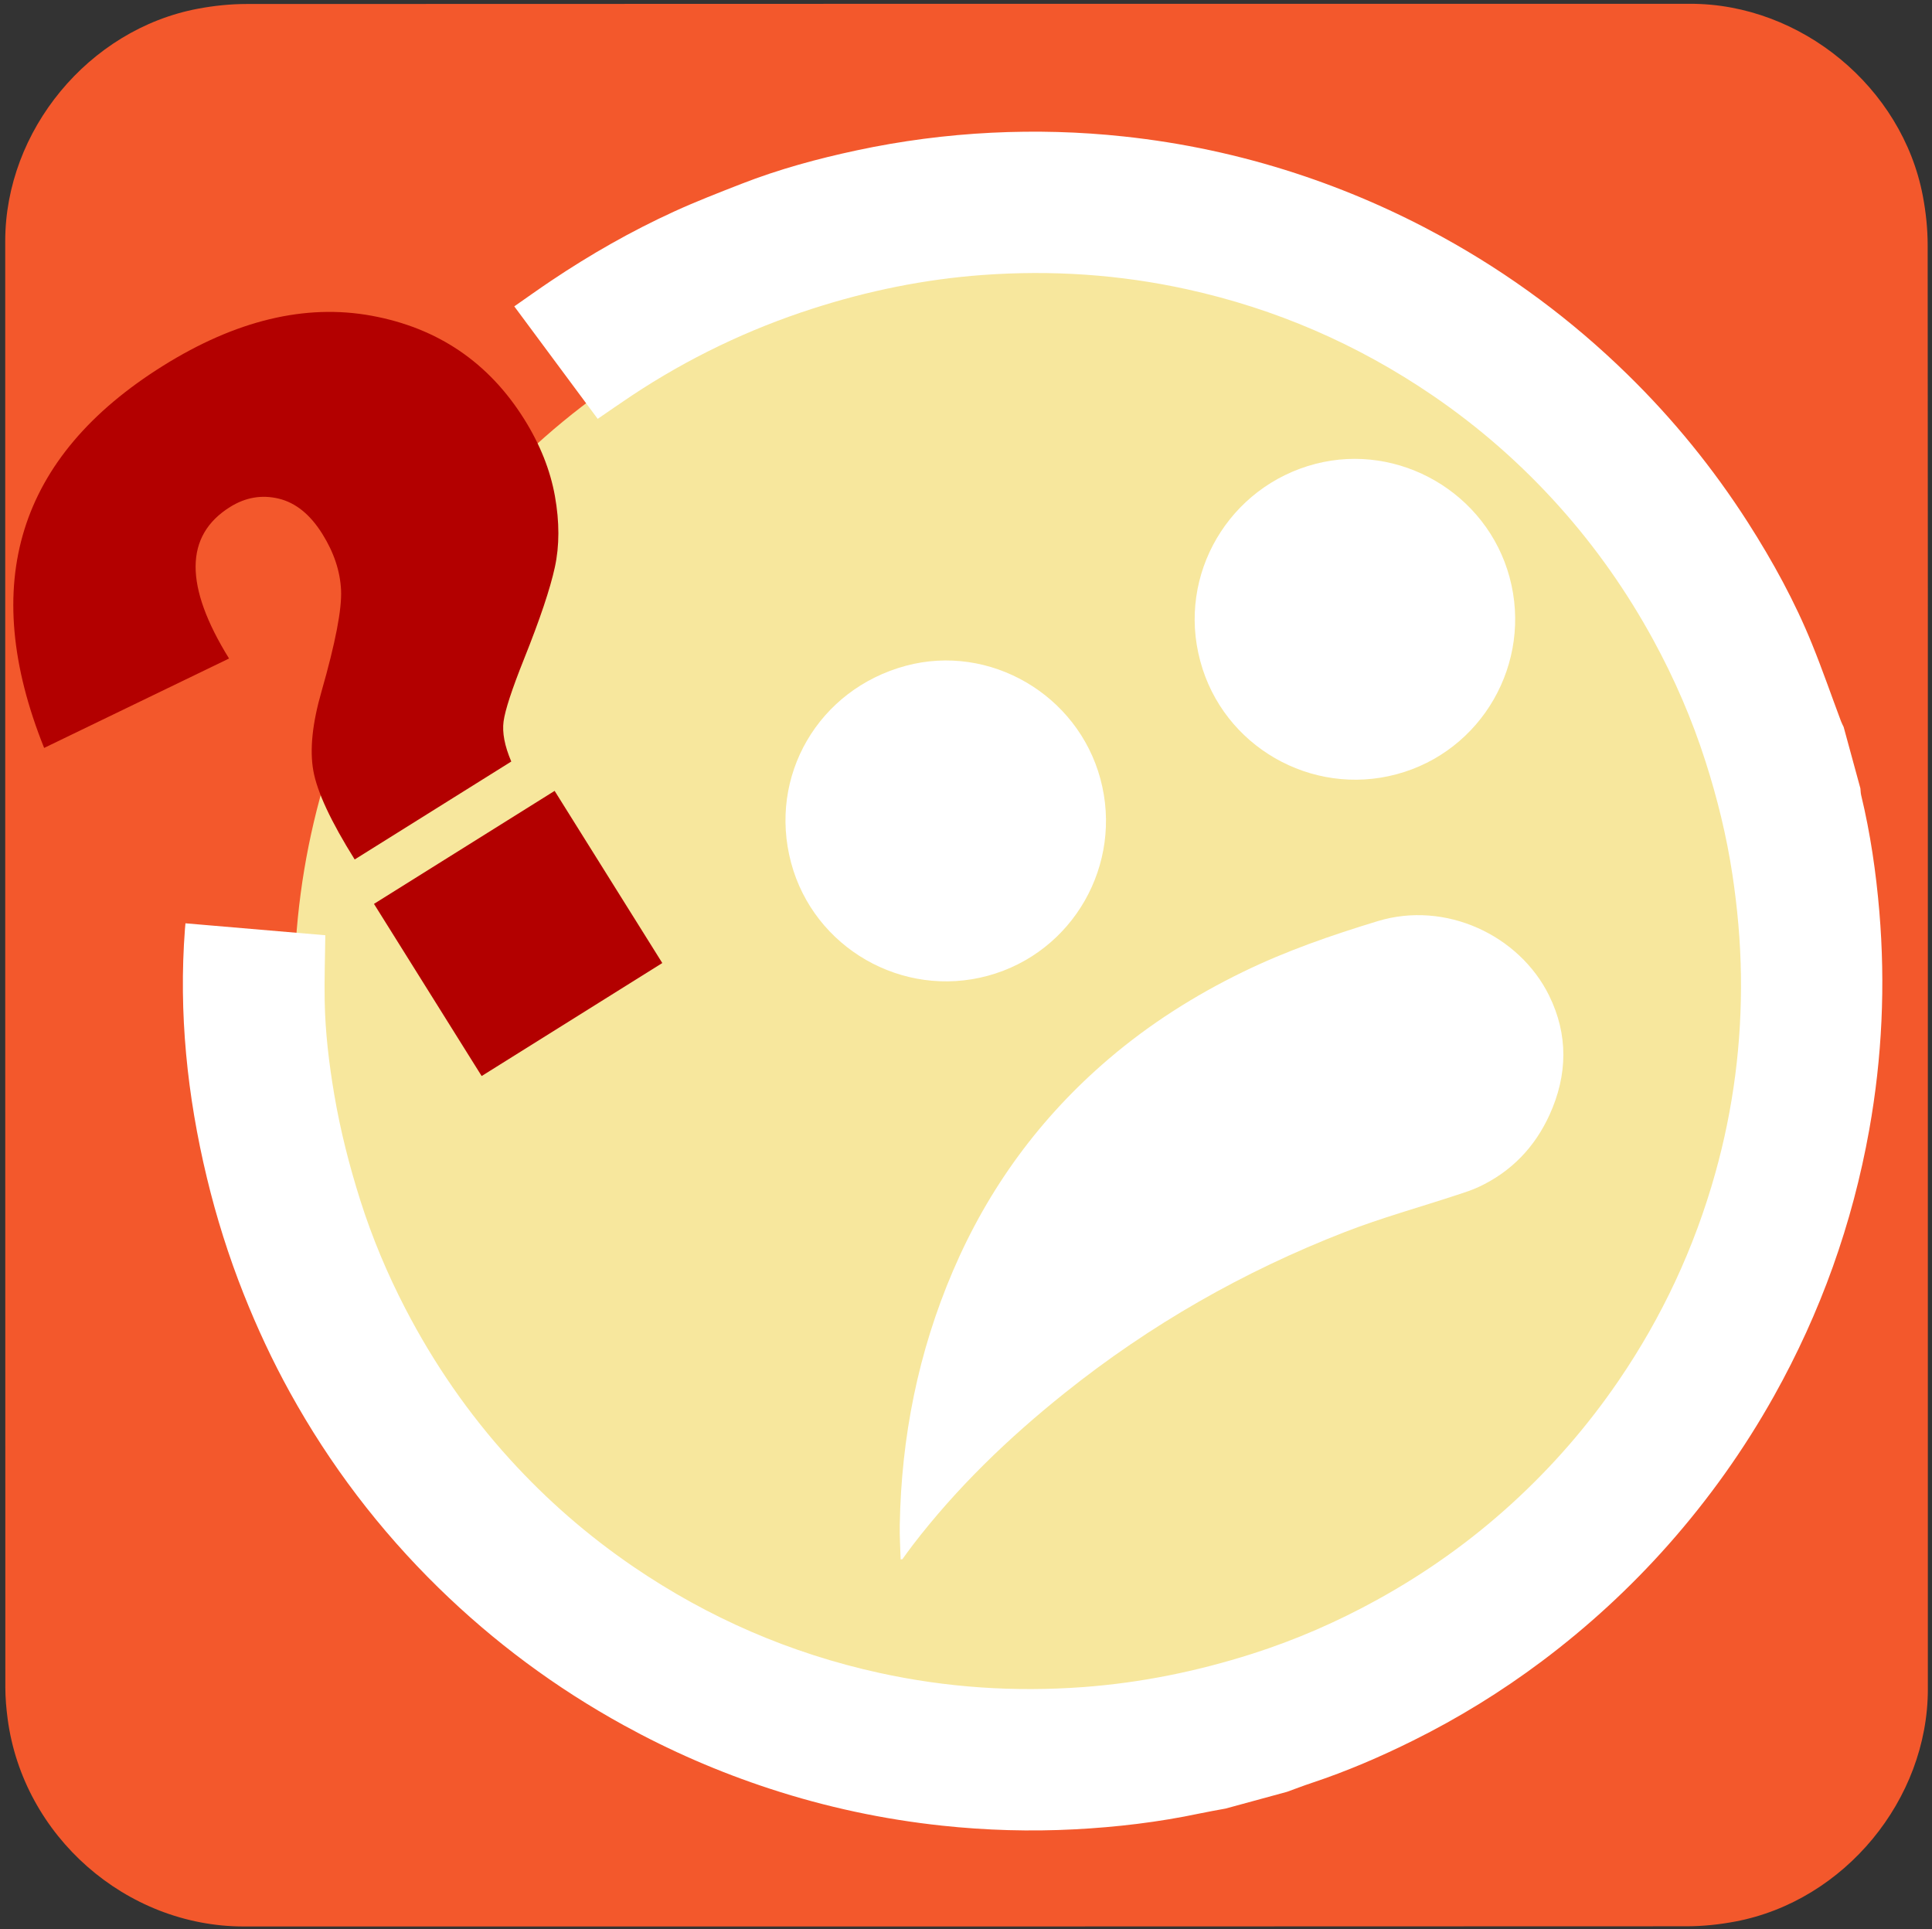 <svg id="eei3x78wx46b1" xmlns="http://www.w3.org/2000/svg" xmlns:xlink="http://www.w3.org/1999/xlink" viewBox="0 0 499.17 498.38" shape-rendering="geometricPrecision" text-rendering="geometricPrecision">
    <rect x="0" y="0" width="499.17" height="498.38" fill="#333333" stroke="none"/>
    <style>
        <![CDATA[#eei3x78wx46b6_tr {animation: ez7fwf4b0cs6_tr__tr 7000ms linear infinite normal forwards}@keyframes ez7fwf4b0cs6_tr__tr { 0% {transform: translate(261.01px,255.031px) rotate(-15.251deg);animation-timing-function: cubic-bezier(0.445,0.05,0.55,0.95)} 50% {transform: translate(261.01px,255.031px) rotate(15.385deg);animation-timing-function: cubic-bezier(0.445,0.05,0.55,0.95)} 100% {transform: translate(261.01px,255.031px) rotate(-15.251deg)} }#eei3x78wx46b11 {animation: eei3x78wx46b11_f_o 5000ms linear infinite normal forwards}@keyframes eei3x78wx46b11_f_o { 0% {fill-opacity: 1;animation-timing-function: cubic-bezier(0.77,0,0.175,1)} 24% {fill-opacity: 0;animation-timing-function: cubic-bezier(0.77,0,0.175,1)} 50% {fill-opacity: 1;animation-timing-function: cubic-bezier(0.77,0,0.175,1)} 76% {fill-opacity: 0;animation-timing-function: cubic-bezier(0.77,0,0.175,1)} 100% {fill-opacity: 1} }]]>
    </style>
    <g id="eei3x78wx46b2">
        <path
            id="eei3x78wx46b3"
            d="M498.1,249.4C498.1,311.73,498.1,374.06,498.1,436.39C498.1,464.96,476.55,491.08,448.41,496.43C444.25,497.22,439.95,497.67,435.72,497.67C311.48,497.74,187.24,497.72,63,497.72C32.55,497.72,5.96,474.36,1.97,444.05C1.62,441.38,1.38,438.66,1.38,435.97C1.34,311.42,1.35,186.86,1.35,62.31C1.35,33.73,22.91,7.61,51.04,2.27C55.2,1.48,59.5,1.03,63.73,1.03C188.08,0.97,312.42,0.98,436.77,0.98C465.34,0.98,491.5,22.56,496.81,50.67C497.6,54.83,498.05,59.13,498.05,63.36C498.12,125.37,498.1,187.39,498.1,249.4Z"
            fill="#f3582c"
            stroke="none"
            stroke-width="1"
        />
    </g>
    <g id="eei3x78wx46b4">
        <circle id="eei3x78wx46b5" r="190.68" transform="matrix(1 0 0 1 266.69 256.09)" fill="#f7e79d" stroke="none" stroke-width="1" />
        <g id="eei3x78wx46b6_tr" transform="translate(261.01,255.031) rotate(-15.251)">
            <g id="eei3x78wx46b6" transform="translate(-261.01,-255.031)">
                <path
                    id="eei3x78wx46b7"
                    d="M258.87,474.42C256.6,474.24,254.34,474.01,252.06,473.88C241.17,473.25,230.42,471.64,219.76,469.32C208.6,466.89,197.7,463.58,187.06,459.42C172.86,453.87,159.38,446.91,146.65,438.52C135.15,430.95,124.46,422.38,114.56,412.8C100.11,398.82,87.81,383.18,77.65,365.84C66.87,347.43,58.97,327.87,53.93,307.14C51.71,298.02,50.13,288.8,49.08,279.46C47.9,268.96,47.49,258.43,47.81,247.88C48.47,226.17,51.94,204.96,59.25,184.44C59.4,184.02,59.56,183.61,59.76,183.07C71.24,187.28,82.6,191.45,93.81,195.55C92.23,201.1,90.55,206.49,89.17,211.95C87.19,219.77,86.02,227.73,85.22,235.77C84.29,245.2,84.13,254.66,84.52,264.1C84.94,274.17,86.26,284.15,88.38,294.01C91.73,309.59,96.97,324.52,104.21,338.72C110.65,351.35,118.47,363.08,127.68,373.88C142.93,391.76,160.94,406.17,181.76,417.06C197.53,425.31,214.16,431.05,231.63,434.46C246.3,437.32,261.11,438.28,276.01,437.65C287.77,437.15,299.39,435.46,310.85,432.68C324.73,429.32,338.05,424.44,350.77,417.94C363.4,411.49,375.12,403.67,385.92,394.47C401.13,381.52,413.86,366.47,424.11,349.34C433.01,334.46,439.61,318.6,443.94,301.82C446.13,293.35,447.66,284.77,448.68,276.07C449.85,266.06,450.1,256.02,449.66,245.99C449.16,234.6,447.55,223.33,444.91,212.22C441.64,198.46,436.89,185.25,430.56,172.6C424.01,159.5,415.99,147.37,406.48,136.22C391.26,118.38,373.29,103.99,352.52,93.11C336.72,84.83,320.04,79.08,302.53,75.65C287.76,72.76,272.86,71.8,257.88,72.48C240.48,73.26,223.46,76.39,206.9,81.86C203.58,82.96,200.29,84.14,196.8,85.35C192.44,74.17,188.08,62.98,183.65,51.64C187.34,50.33,190.91,49,194.51,47.79C206.11,43.88,217.94,40.83,230.02,38.85C236.17,37.84,242.39,37.2,248.59,36.54C258.92,35.44,269.29,35.45,279.65,36.03C291.35,36.68,302.94,38.27,314.4,40.79C325.56,43.25,336.46,46.54,347.09,50.7C361.29,56.25,374.76,63.21,387.5,71.59C399,79.16,409.69,87.73,419.59,97.3C434.05,111.27,446.34,126.92,456.51,144.26C464.88,158.52,471.52,173.54,476.46,189.3C480.02,200.69,482.8,212.27,484.21,224.13C485.05,231.14,485.52,238.2,486.17,245.23C486.22,245.77,486.35,246.3,486.44,246.83C486.44,252.31,486.44,257.8,486.44,263.28C486.35,263.86,486.19,264.43,486.17,265.01C485.87,275.19,484.63,285.28,482.79,295.28C479.35,313.92,473.58,331.83,465.45,348.96C454.86,371.27,440.91,391.24,423.61,408.86C412.54,420.13,400.39,430.08,387.18,438.74C374.69,446.92,361.5,453.74,347.63,459.23C335.52,464.02,323.06,467.68,310.29,470.2C300.99,472.04,291.61,473.36,282.13,473.88C279.86,474,277.59,474.24,275.33,474.42C269.84,474.42,264.35,474.42,258.87,474.42Z"
                    fill="#fff"
                    stroke="none"
                    stroke-width="1"
                />
                <path
                    id="eei3x78wx46b8"
                    d="M194.8,390.23C195.5,387.35,196.09,384.44,196.92,381.6C203.29,359.75,213.27,339.76,227.44,321.89C241.9,303.65,259.63,289.54,280.67,279.62C293.23,273.7,306.4,269.64,320.04,267.06C332.27,264.74,344.62,263.93,357.05,263.56C375.42,263,391.44,276.69,394.76,293.73C396.92,304.85,393.98,314.82,386.79,323.49C380.88,330.6,373.36,335.1,364.2,336.68C362.22,337.02,360.19,337.1,358.18,337.2C348.04,337.73,337.85,337.76,327.77,338.82C299.81,341.75,272.85,348.72,247.02,359.9C229.93,367.29,213.69,376.16,198.83,387.46C197.62,388.38,196.44,389.35,195.25,390.3C195.09,390.27,194.95,390.25,194.8,390.23Z"
                    fill="#fff"
                    stroke="none"
                    stroke-width="1"
                />
                <path
                    id="eei3x78wx46b9"
                    d="M297.64,209.25C297.59,232.14,279.01,250.71,256.19,250.68C233.36,250.65,214.74,231.94,214.84,209.15C214.95,185.95,233.44,167.76,256.83,167.84C279.24,167.92,297.69,186.64,297.64,209.25Z"
                    fill="#fff"
                    stroke="none"
                    stroke-width="1"
                />
                <path
                    id="eei3x78wx46b10"
                    d="M330.54,186.71C330.57,163.48,349.66,145.05,372.68,145.35C394.98,145.64,413.38,164.23,413.34,186.79C413.3,209.73,394.62,228.35,371.75,228.23C348.96,228.1,330.45,209.45,330.54,186.71Z"
                    fill="#fff"
                    stroke="none"
                    stroke-width="1"
                />
                <path
                    id="eei3x78wx46b11"
                    d="M88.62,120.03L36.45,129.75C31.19,84.4,49.7,55.35,92,42.6C113.28,36.19,131.77,36.75,147.45,44.28C163.13,51.81,173.48,63.89,178.48,80.49C180.69,87.83,181.49,94.89,180.89,101.68C180.28,108.47,178.66,114.39,176.03,119.43C173.4,124.48,168.76,131.41,162.1,140.22C157.02,146.95,153.92,151.67,152.78,154.36C151.64,157.06,151.37,160.56,151.97,164.89L106.28,178.66C102.93,167.56,101.51,159.26,102,153.75C102.49,148.25,104.98,141.82,109.47,134.46C116.22,123.32,120.13,115.36,121.19,110.59C122.25,105.82,121.97,100.72,120.34,95.31C118.63,89.62,115.79,85.7,111.84,83.54C107.89,81.38,103.66,80.98,99.17,82.33C85.87,86.33,82.35,98.9,88.62,120.03ZM160.78,175.15L175.92,225.38L123.21,241.27L108.07,191.04L160.78,175.15Z"
                    fill="#b30000"
                    stroke="none"
                    stroke-width="1"
                />
            </g>
        </g>
    </g>
</svg>
